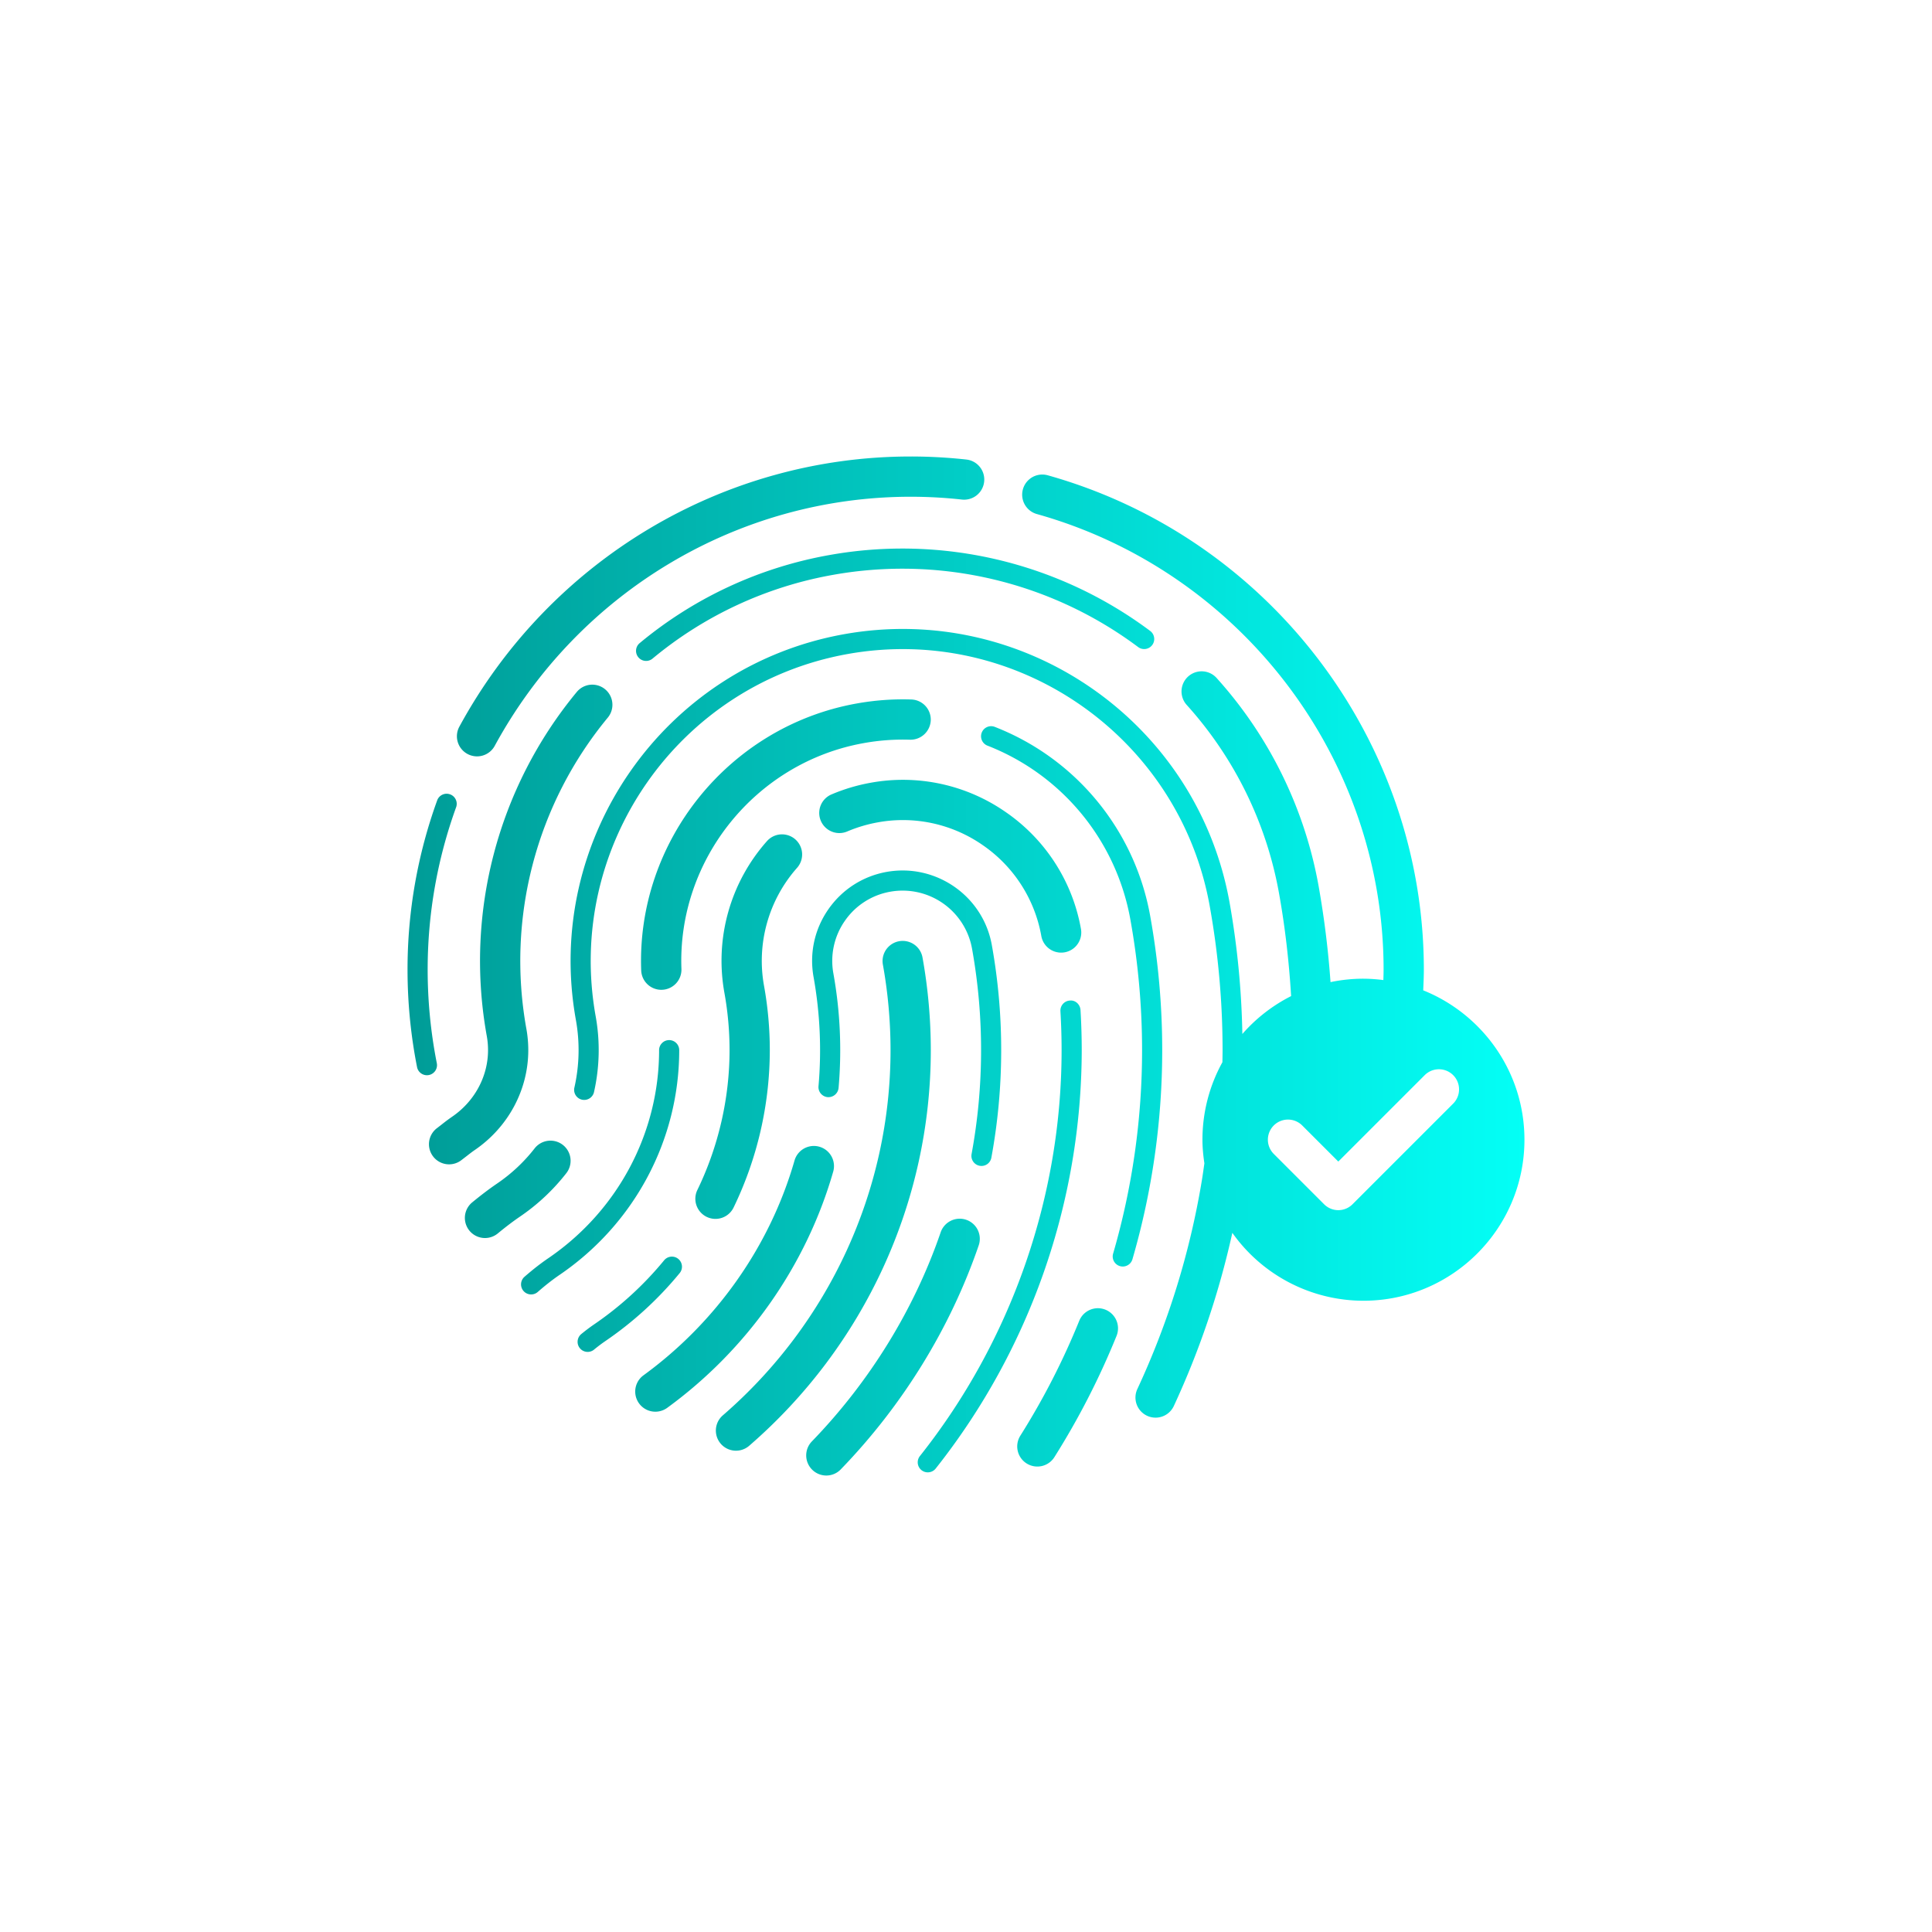 <svg xmlns="http://www.w3.org/2000/svg" viewBox="0 0 96 96"><linearGradient id="a" x1="20.25" x2="75.75" y1="48" y2="48" gradientUnits="userSpaceOnUse"><stop class="stopColor000092 svgShape" offset="0" stop-color="#009c97"/><stop class="stopColorff00f3 svgShape" offset="1" stop-color="#03fff6"/></linearGradient><path fill="url(#a)" d="M28.128 58.31a1 1 0 1 0-1.575-1.232 8.228 8.228 0 0 1-1.845 1.726c-.396.27-.794.571-1.254.949a1 1 0 0 0 1.271 1.544c.412-.34.764-.606 1.109-.842a10.191 10.191 0 0 0 2.294-2.145zm5.622-6.128a.5.5 0 0 0-1 0c0 4.124-2.059 7.989-5.508 10.34-.376.256-.762.557-1.18.921a.5.5 0 0 0 .329.877c.117 0 .234-.04.329-.123.387-.338.742-.615 1.085-.849 3.722-2.536 5.945-6.711 5.945-11.166zm11.531-17.425c-.91-.03-1.828.039-2.73.202-6.332 1.14-10.928 6.841-10.69 13.261a1 1 0 0 0 .999.963l.038-.001a1 1 0 0 0 .962-1.037c-.202-5.431 3.687-10.253 9.046-11.218a10.94 10.94 0 0 1 2.312-.171 1.006 1.006 0 0 0 1.031-.968 1 1 0 0 0-.968-1.031zm3.397 23.17a.499.499 0 0 0 .582-.4 29.5 29.5 0 0 0 .023-10.571c-.438-2.44-2.78-4.066-5.226-3.632-1.183.213-2.212.874-2.898 1.861s-.946 2.182-.733 3.365a20.592 20.592 0 0 1 .245 5.424.5.5 0 0 0 .455.542.507.507 0 0 0 .542-.454 21.528 21.528 0 0 0-.257-5.689 3.477 3.477 0 0 1 .57-2.617 3.472 3.472 0 0 1 2.254-1.447 3.505 3.505 0 0 1 4.064 2.825 28.482 28.482 0 0 1-.022 10.211.5.5 0 0 0 .401.582zm3.065-11.414a1 1 0 1 0 1.969-.355 8.94 8.94 0 0 0-3.724-5.796 8.938 8.938 0 0 0-6.729-1.467 9.094 9.094 0 0 0-1.944.58 1 1 0 1 0 .784 1.84 7.086 7.086 0 0 1 1.514-.452 6.943 6.943 0 0 1 5.233 1.141 6.951 6.951 0 0 1 2.897 4.509zm-28.517-9.051a1 1 0 0 0 1.356-.4c4.152-7.636 12.072-12.379 20.668-12.379.85 0 1.708.047 2.548.14a1 1 0 0 0 .219-1.989 25.264 25.264 0 0 0-2.767-.151c-9.33 0-17.922 5.144-22.425 13.424a.999.999 0 0 0 .401 1.355zm17.997-9.884a20.28 20.28 0 0 0-9.438 4.378.5.5 0 0 0 .639.77 19.295 19.295 0 0 1 8.977-4.163 19.57 19.57 0 0 1 15.153 3.589.499.499 0 1 0 .599-.8 20.565 20.565 0 0 0-15.93-3.774zM21.705 52.83a24.003 24.003 0 0 1-.455-4.647c0-2.771.479-5.495 1.422-8.093a.501.501 0 0 0-.941-.341 24.646 24.646 0 0 0-1.481 8.434c0 1.622.159 3.251.473 4.841a.5.5 0 0 0 .982-.194zm1.877 4.32c1.671-1.139 2.668-2.995 2.668-4.968 0-.357-.032-.715-.095-1.062a18.978 18.978 0 0 1 4.047-15.463 1 1 0 1 0-1.543-1.273 20.972 20.972 0 0 0-4.472 17.091c.042.23.063.468.063.706 0 1.311-.671 2.55-1.794 3.315a9.068 9.068 0 0 0-.491.366l-.233.181a1 1 0 1 0 1.198 1.601l.271-.209c.124-.096.248-.194.381-.285zm17.82 1.067a1 1 0 1 0-1.923-.55c-1.218 4.244-3.883 8.033-7.504 10.671a1 1 0 0 0 1.178 1.617c3.979-2.899 6.908-7.067 8.249-11.738zm12.288-8.03c-.017-.275-.253-.5-.528-.47a.5.5 0 0 0-.47.528c.038.646.058 1.292.058 1.937 0 7.284-2.5 14.447-7.04 20.168a.499.499 0 0 0 .392.81.498.498 0 0 0 .392-.189 33.577 33.577 0 0 0 7.257-20.789 34.099 34.099 0 0 0-.061-1.995zm4.06 1.995a37.6 37.6 0 0 0-.593-6.643 12.434 12.434 0 0 0-7.725-9.42.5.5 0 0 0-.367.931 11.438 11.438 0 0 1 7.107 8.667c.383 2.131.577 4.306.577 6.466a36.279 36.279 0 0 1-1.439 10.11.5.5 0 0 0 .96.28 37.249 37.249 0 0 0 1.48-10.391zm-2.821 12.896a.999.999 0 0 0-1.302.552 36.266 36.266 0 0 1-2.92 5.697 1 1 0 1 0 1.692 1.066 38.152 38.152 0 0 0 3.082-6.014 1 1 0 0 0-.552-1.301zm-15.41-23.37a1 1 0 0 0-1.411.089 8.952 8.952 0 0 0-2.11 7.551c.168.932.253 1.885.253 2.834 0 2.39-.553 4.792-1.599 6.947a1 1 0 0 0 1.799.874 18.006 18.006 0 0 0 1.8-7.82c0-1.067-.096-2.141-.285-3.188a6.97 6.97 0 0 1 1.642-5.875 1.001 1.001 0 0 0-.089-1.412zm31.2 7.501c.014-.342.031-.684.031-1.027 0-11.377-7.686-21.479-18.688-24.565a1 1 0 0 0-.541 1.926C61.665 28.388 68.75 37.698 68.75 48.182c0 .172-.007.345-.011.517a8.064 8.064 0 0 0-.989-.068 7.96 7.96 0 0 0-1.637.17 46.087 46.087 0 0 0-.591-4.768 20.947 20.947 0 0 0-5.071-10.346 1 1 0 1 0-1.484 1.341 18.949 18.949 0 0 1 4.587 9.36c.303 1.684.496 3.394.601 5.107a8.032 8.032 0 0 0-2.423 1.883 41.613 41.613 0 0 0-.638-6.548c-1.612-8.949-10.207-14.926-19.163-13.315-8.954 1.612-14.928 10.208-13.316 19.163a8.434 8.434 0 0 1-.072 3.355.5.5 0 1 0 .975.221 9.456 9.456 0 0 0 .081-3.753C28.085 42.09 33.696 34.015 42.107 32.5c8.412-1.513 16.488 4.101 18.001 12.509.425 2.359.641 4.773.641 7.175 0 .2-.005.398-.008.597a7.95 7.95 0 0 0-.992 3.852c0 .399.039.788.096 1.172-.039.272-.076.545-.12.815a40.007 40.007 0 0 1-3.211 10.401.999.999 0 1 0 1.812.844 41.925 41.925 0 0 0 2.908-8.606 7.99 7.99 0 0 0 6.515 3.374c4.411 0 8-3.589 8-8 .001-3.363-2.086-6.242-5.03-7.424zm1.488 5.629-5 5a.997.997 0 0 1-1.414 0l-2.5-2.5a.999.999 0 1 1 1.414-1.414l1.793 1.793 4.293-4.293a.999.999 0 1 1 1.414 1.414zm-38.434 8.421a.5.5 0 1 0-.773-.635 16.64 16.64 0 0 1-3.507 3.203 9.267 9.267 0 0 0-.615.466.5.5 0 0 0 .633.774 7.93 7.93 0 0 1 .544-.413 17.605 17.605 0 0 0 3.718-3.395zm12.066-15.683a1 1 0 0 0-1.969.355c.252 1.399.38 2.83.38 4.251 0 6.951-3.04 13.568-8.341 18.153a1 1 0 0 0 1.309 1.512c5.74-4.965 9.033-12.133 9.033-19.665a26.157 26.157 0 0 0-.412-4.606zm2.173 13.035a1.001 1.001 0 0 0-1.271.622c-1.314 3.83-3.527 7.423-6.4 10.39a1 1 0 0 0 .718 1.695.995.995 0 0 0 .718-.305c3.076-3.176 5.447-7.025 6.855-11.132a.999.999 0 0 0-.62-1.27z"/></svg>